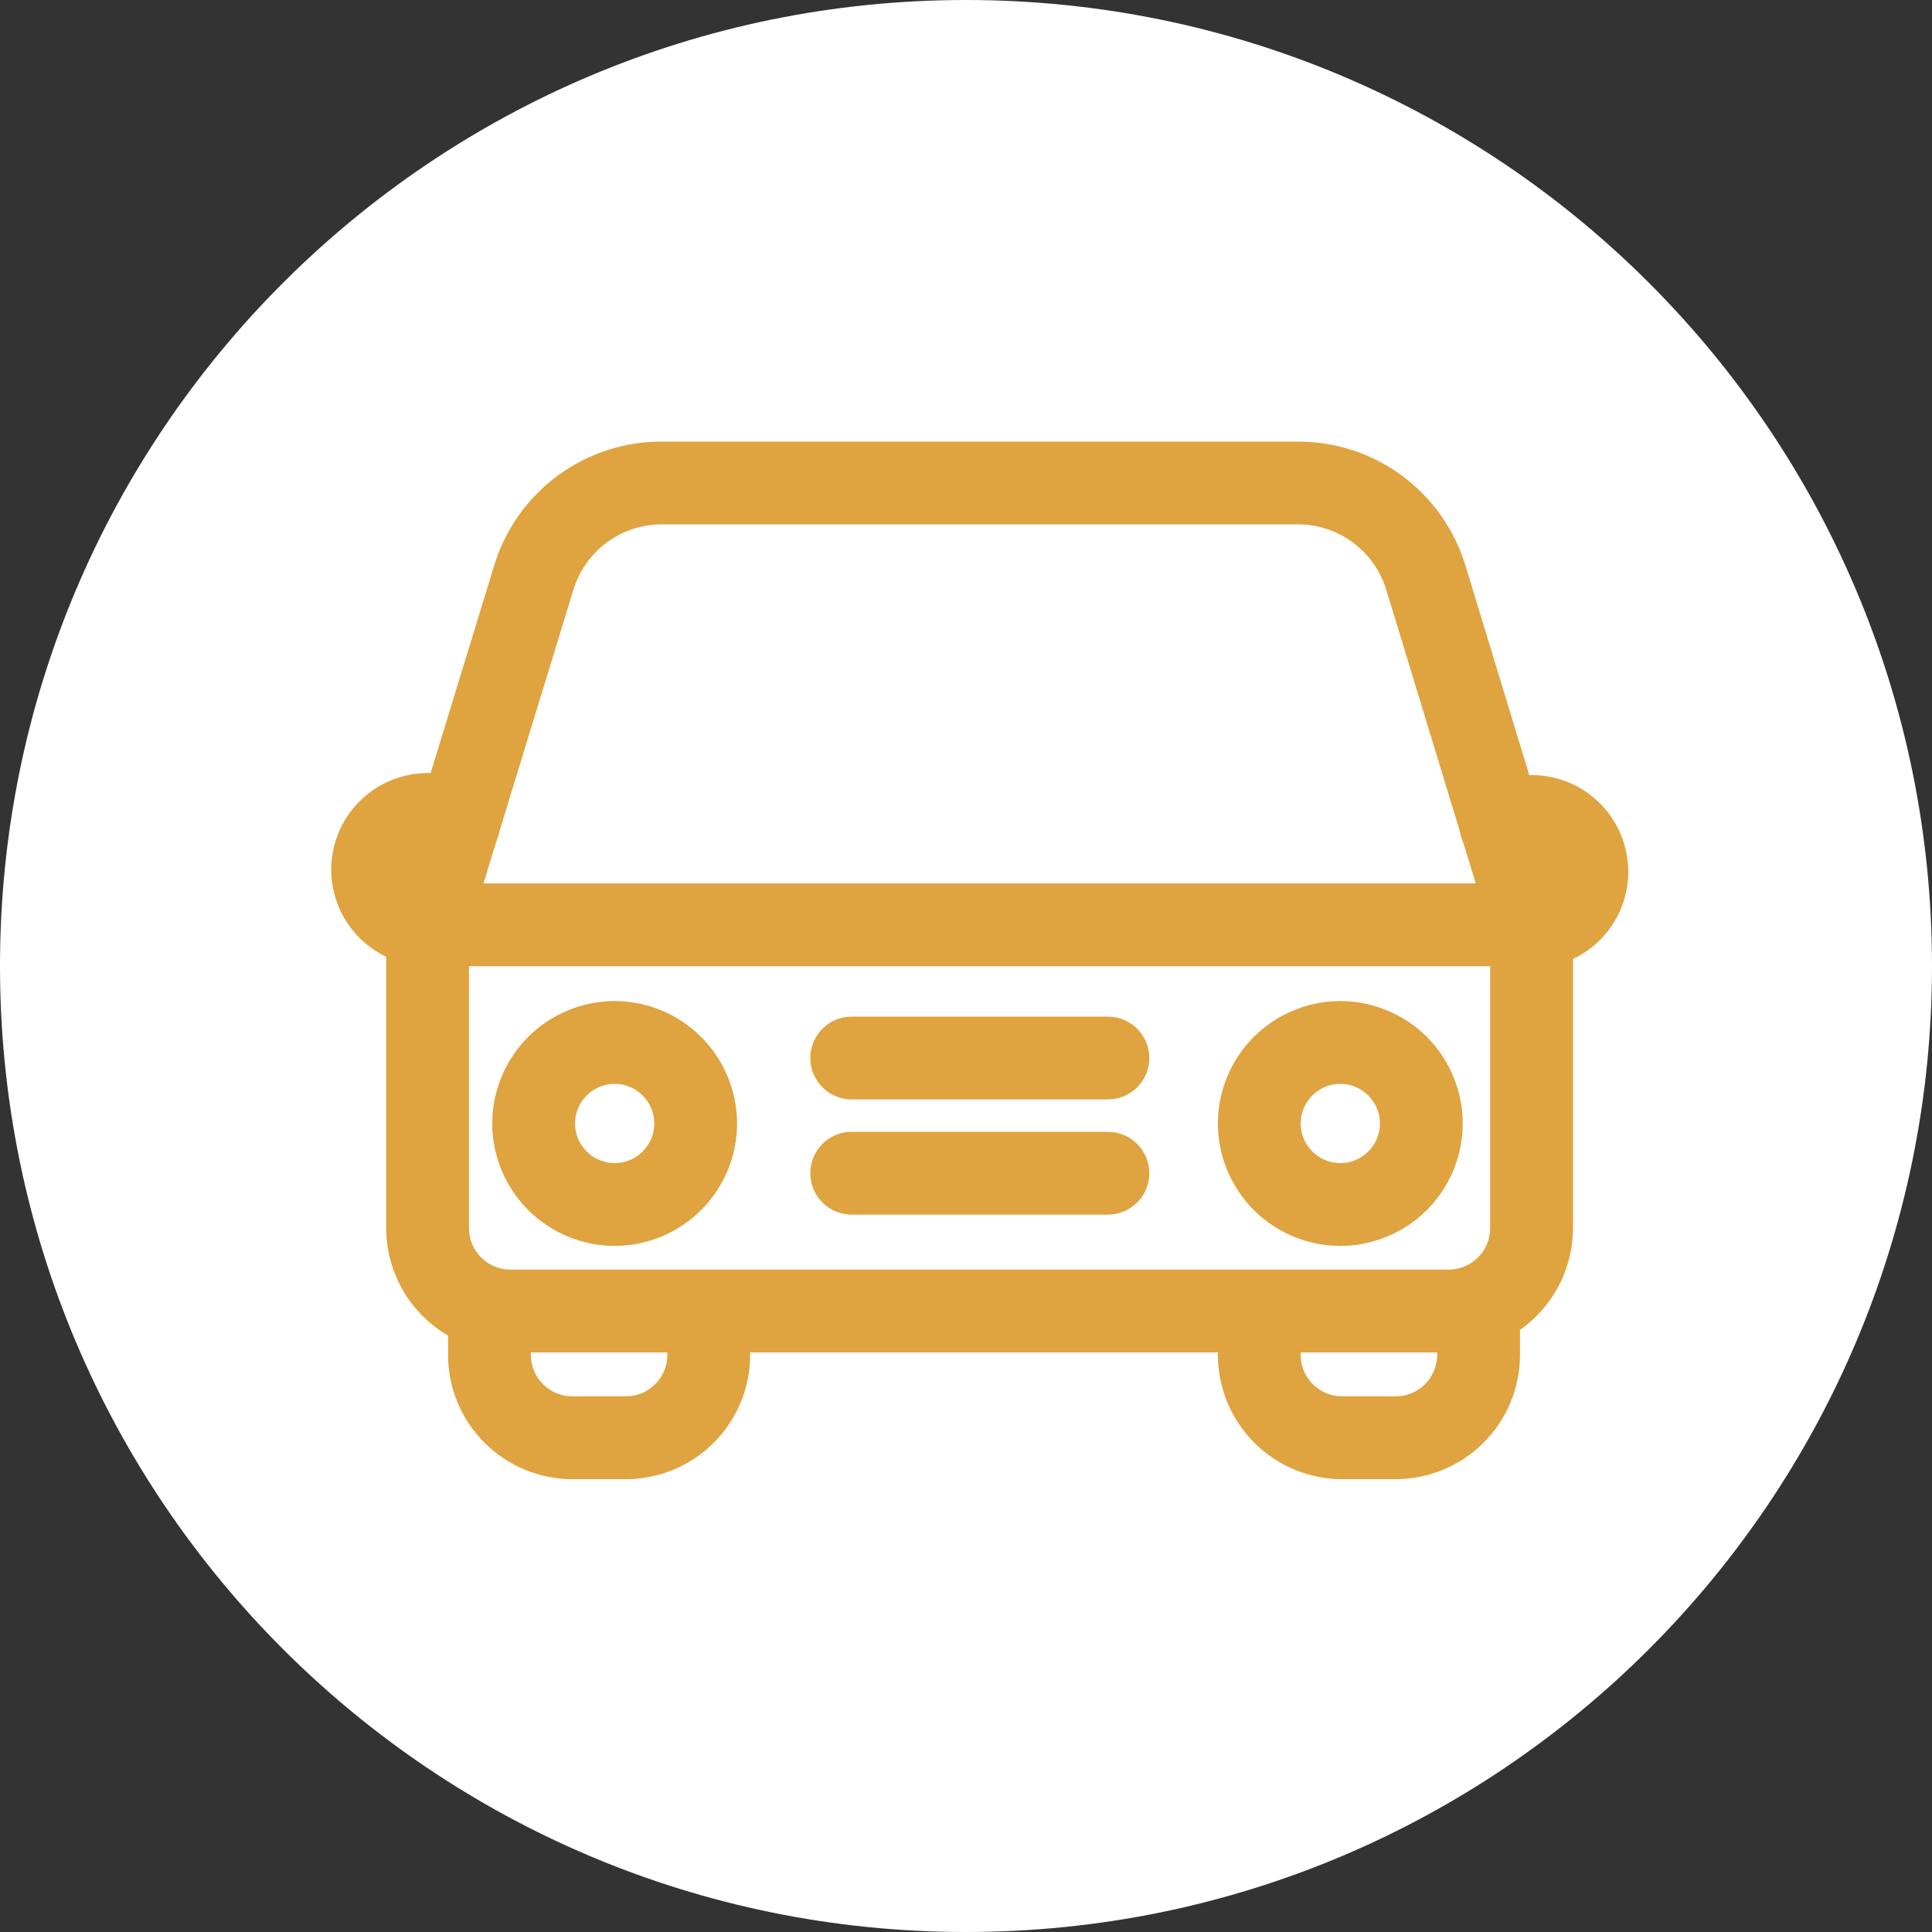 <svg width="35" height="35" viewBox="0 0 35 35" fill="none" xmlns="http://www.w3.org/2000/svg">
<rect x="0" y="0" width="35" height="35" fill="#333333" stroke="none"/>
<path d="M17.5 35C27.165 35 35 27.165 35 17.5C35 7.835 27.165 0 17.5 0C7.835 0 0 7.835 0 17.5C0 27.165 7.835 35 17.5 35Z" fill="white"/>
<path d="M26.246 24.5H9.246C8.65 24.499 8.077 24.262 7.656 23.84C7.234 23.419 6.997 22.846 6.996 22.25V16.75C6.996 16.675 7.007 16.601 7.028 16.53L8.948 10.26C9.143 9.605 9.546 9.03 10.095 8.623C10.645 8.215 11.311 7.997 11.995 8H23.507C24.191 7.997 24.858 8.216 25.407 8.624C25.956 9.032 26.358 9.607 26.553 10.263L28.463 16.531C28.485 16.602 28.496 16.676 28.496 16.75V22.25C28.495 22.846 28.258 23.418 27.836 23.84C27.414 24.262 26.843 24.499 26.246 24.5V24.5ZM8.496 16.862V22.25C8.496 22.449 8.575 22.64 8.716 22.78C8.857 22.921 9.047 23 9.246 23H26.246C26.445 22.999 26.635 22.92 26.776 22.78C26.916 22.639 26.995 22.449 26.996 22.25V16.862L25.118 10.699C25.015 10.352 24.803 10.047 24.512 9.83C24.222 9.614 23.869 9.498 23.507 9.499H11.995C11.633 9.498 11.28 9.614 10.989 9.83C10.698 10.047 10.486 10.351 10.383 10.699L8.496 16.862Z" fill="#DFA340"/>
<path d="M7.75 17.504C7.286 17.503 6.841 17.319 6.513 16.991C6.185 16.663 6.001 16.218 6 15.754C6.001 15.29 6.185 14.845 6.513 14.517C6.841 14.189 7.286 14.005 7.75 14.004C8.099 14.003 8.44 14.108 8.729 14.304C8.811 14.359 8.88 14.43 8.935 14.512C8.989 14.594 9.026 14.686 9.045 14.783C9.063 14.88 9.063 14.979 9.043 15.076C9.023 15.172 8.984 15.264 8.929 15.345C8.874 15.427 8.803 15.497 8.721 15.551C8.639 15.606 8.547 15.643 8.45 15.662C8.353 15.68 8.253 15.68 8.157 15.66C8.06 15.639 7.968 15.601 7.887 15.545C7.849 15.523 7.806 15.511 7.761 15.51C7.717 15.509 7.674 15.519 7.635 15.54C7.596 15.561 7.563 15.592 7.539 15.629C7.515 15.666 7.502 15.709 7.499 15.753C7.499 15.819 7.526 15.883 7.573 15.93C7.619 15.976 7.683 16.003 7.749 16.003C7.948 16.003 8.139 16.082 8.279 16.223C8.42 16.363 8.499 16.554 8.499 16.753C8.499 16.852 8.48 16.949 8.442 17.04C8.405 17.131 8.35 17.214 8.28 17.284C8.21 17.353 8.128 17.409 8.037 17.447C7.946 17.484 7.848 17.504 7.75 17.504Z" fill="#DFA340"/>
<path d="M27.75 17.542C27.551 17.542 27.36 17.463 27.22 17.322C27.079 17.182 27 16.991 27 16.792C27 16.593 27.079 16.402 27.22 16.262C27.36 16.121 27.551 16.042 27.75 16.042C27.816 16.042 27.88 16.016 27.927 15.969C27.974 15.922 28 15.858 28 15.792C28 15.726 27.973 15.662 27.927 15.616C27.88 15.569 27.816 15.542 27.75 15.542V15.542C27.702 15.542 27.654 15.556 27.614 15.583C27.533 15.638 27.441 15.677 27.345 15.697C27.248 15.717 27.149 15.718 27.052 15.699C26.955 15.681 26.863 15.643 26.781 15.589C26.699 15.535 26.628 15.465 26.573 15.383C26.518 15.302 26.479 15.21 26.459 15.113C26.439 15.017 26.438 14.917 26.457 14.821C26.476 14.724 26.513 14.632 26.567 14.549C26.622 14.467 26.691 14.396 26.773 14.341C27.061 14.145 27.401 14.04 27.75 14.041V14.041C28.214 14.042 28.658 14.227 28.986 14.555C29.313 14.883 29.497 15.327 29.498 15.791C29.498 16.255 29.314 16.7 28.986 17.028C28.658 17.356 28.214 17.541 27.75 17.542V17.542Z" fill="#DFA340"/>
<path d="M27.715 17.504H7.788C7.589 17.504 7.398 17.425 7.258 17.284C7.117 17.144 7.038 16.953 7.038 16.754C7.038 16.555 7.117 16.364 7.258 16.224C7.398 16.083 7.589 16.004 7.788 16.004H27.715C27.914 16.004 28.105 16.083 28.245 16.224C28.386 16.364 28.465 16.555 28.465 16.754C28.465 16.953 28.386 17.144 28.245 17.284C28.105 17.425 27.914 17.504 27.715 17.504V17.504Z" fill="#DFA340"/>
<path d="M20.071 22.004H15.429C15.23 22.004 15.039 21.925 14.899 21.784C14.758 21.644 14.679 21.453 14.679 21.254C14.679 21.055 14.758 20.864 14.899 20.724C15.039 20.583 15.23 20.504 15.429 20.504H20.071C20.27 20.504 20.461 20.583 20.601 20.724C20.742 20.864 20.821 21.055 20.821 21.254C20.821 21.453 20.742 21.644 20.601 21.784C20.461 21.925 20.27 22.004 20.071 22.004V22.004Z" fill="#DFA340"/>
<path d="M20.071 19.917H15.429C15.23 19.917 15.039 19.838 14.899 19.697C14.758 19.557 14.679 19.366 14.679 19.167C14.679 18.968 14.758 18.777 14.899 18.637C15.039 18.496 15.23 18.417 15.429 18.417H20.071C20.27 18.417 20.461 18.496 20.601 18.637C20.742 18.777 20.821 18.968 20.821 19.167C20.821 19.366 20.742 19.557 20.601 19.697C20.461 19.838 20.27 19.917 20.071 19.917V19.917Z" fill="#DFA340"/>
<path d="M11.135 22.571C10.547 22.57 9.983 22.336 9.568 21.921C9.152 21.505 8.918 20.941 8.917 20.353C8.918 19.765 9.152 19.201 9.568 18.785C9.983 18.37 10.547 18.136 11.135 18.135C11.723 18.136 12.287 18.37 12.702 18.785C13.118 19.201 13.352 19.765 13.353 20.353C13.352 20.941 13.118 21.505 12.702 21.921C12.287 22.336 11.723 22.57 11.135 22.571ZM11.135 19.635C10.945 19.635 10.762 19.711 10.628 19.846C10.493 19.98 10.417 20.163 10.417 20.353C10.417 20.543 10.493 20.726 10.628 20.86C10.762 20.995 10.945 21.071 11.135 21.071C11.325 21.071 11.508 20.995 11.642 20.86C11.777 20.726 11.853 20.543 11.853 20.353C11.853 20.163 11.777 19.98 11.642 19.846C11.508 19.711 11.325 19.635 11.135 19.635V19.635Z" fill="#DFA340"/>
<path d="M24.281 22.571C23.693 22.57 23.129 22.336 22.713 21.921C22.298 21.505 22.064 20.941 22.063 20.353C22.064 19.765 22.298 19.201 22.713 18.785C23.129 18.37 23.693 18.136 24.281 18.135C24.869 18.136 25.433 18.37 25.849 18.785C26.264 19.201 26.498 19.765 26.499 20.353C26.498 20.941 26.264 21.505 25.849 21.921C25.433 22.336 24.869 22.57 24.281 22.571ZM24.281 19.635C24.091 19.635 23.908 19.711 23.774 19.846C23.639 19.98 23.563 20.163 23.563 20.353C23.563 20.543 23.639 20.726 23.774 20.86C23.908 20.995 24.091 21.071 24.281 21.071C24.471 21.071 24.654 20.995 24.788 20.86C24.923 20.726 24.999 20.543 24.999 20.353C24.999 20.163 24.923 19.98 24.788 19.846C24.654 19.711 24.471 19.635 24.281 19.635V19.635Z" fill="#DFA340"/>
<path d="M11.34 26.796H10.367C9.77 26.796 9.198 26.558 8.777 26.136C8.355 25.715 8.117 25.143 8.117 24.546V23.754C8.117 23.555 8.196 23.364 8.337 23.224C8.477 23.083 8.668 23.004 8.867 23.004C9.066 23.004 9.257 23.083 9.397 23.224C9.538 23.364 9.617 23.555 9.617 23.754V24.546C9.617 24.745 9.696 24.936 9.837 25.076C9.978 25.217 10.168 25.296 10.367 25.296H11.34C11.539 25.296 11.729 25.216 11.87 25.076C12.01 24.935 12.09 24.745 12.09 24.546V23.754C12.09 23.555 12.169 23.364 12.31 23.224C12.45 23.083 12.641 23.004 12.84 23.004C13.039 23.004 13.23 23.083 13.37 23.224C13.511 23.364 13.59 23.555 13.59 23.754V24.546C13.59 25.143 13.352 25.715 12.93 26.136C12.509 26.558 11.937 26.796 11.34 26.796V26.796Z" fill="#DFA340"/>
<path d="M25.286 26.796H24.313C23.716 26.796 23.144 26.558 22.723 26.136C22.301 25.715 22.064 25.143 22.063 24.546V23.754C22.063 23.555 22.142 23.364 22.283 23.224C22.423 23.083 22.614 23.004 22.813 23.004C23.012 23.004 23.203 23.083 23.343 23.224C23.484 23.364 23.563 23.555 23.563 23.754V24.546C23.563 24.745 23.642 24.936 23.783 25.076C23.924 25.217 24.114 25.296 24.313 25.296H25.286C25.485 25.296 25.675 25.216 25.816 25.076C25.956 24.935 26.035 24.745 26.036 24.546V23.754C26.036 23.555 26.115 23.364 26.256 23.224C26.396 23.083 26.587 23.004 26.786 23.004C26.985 23.004 27.176 23.083 27.316 23.224C27.457 23.364 27.536 23.555 27.536 23.754V24.546C27.535 25.142 27.298 25.714 26.876 26.136C26.454 26.558 25.883 26.795 25.286 26.796V26.796Z" fill="#DFA340"/>
</svg>
